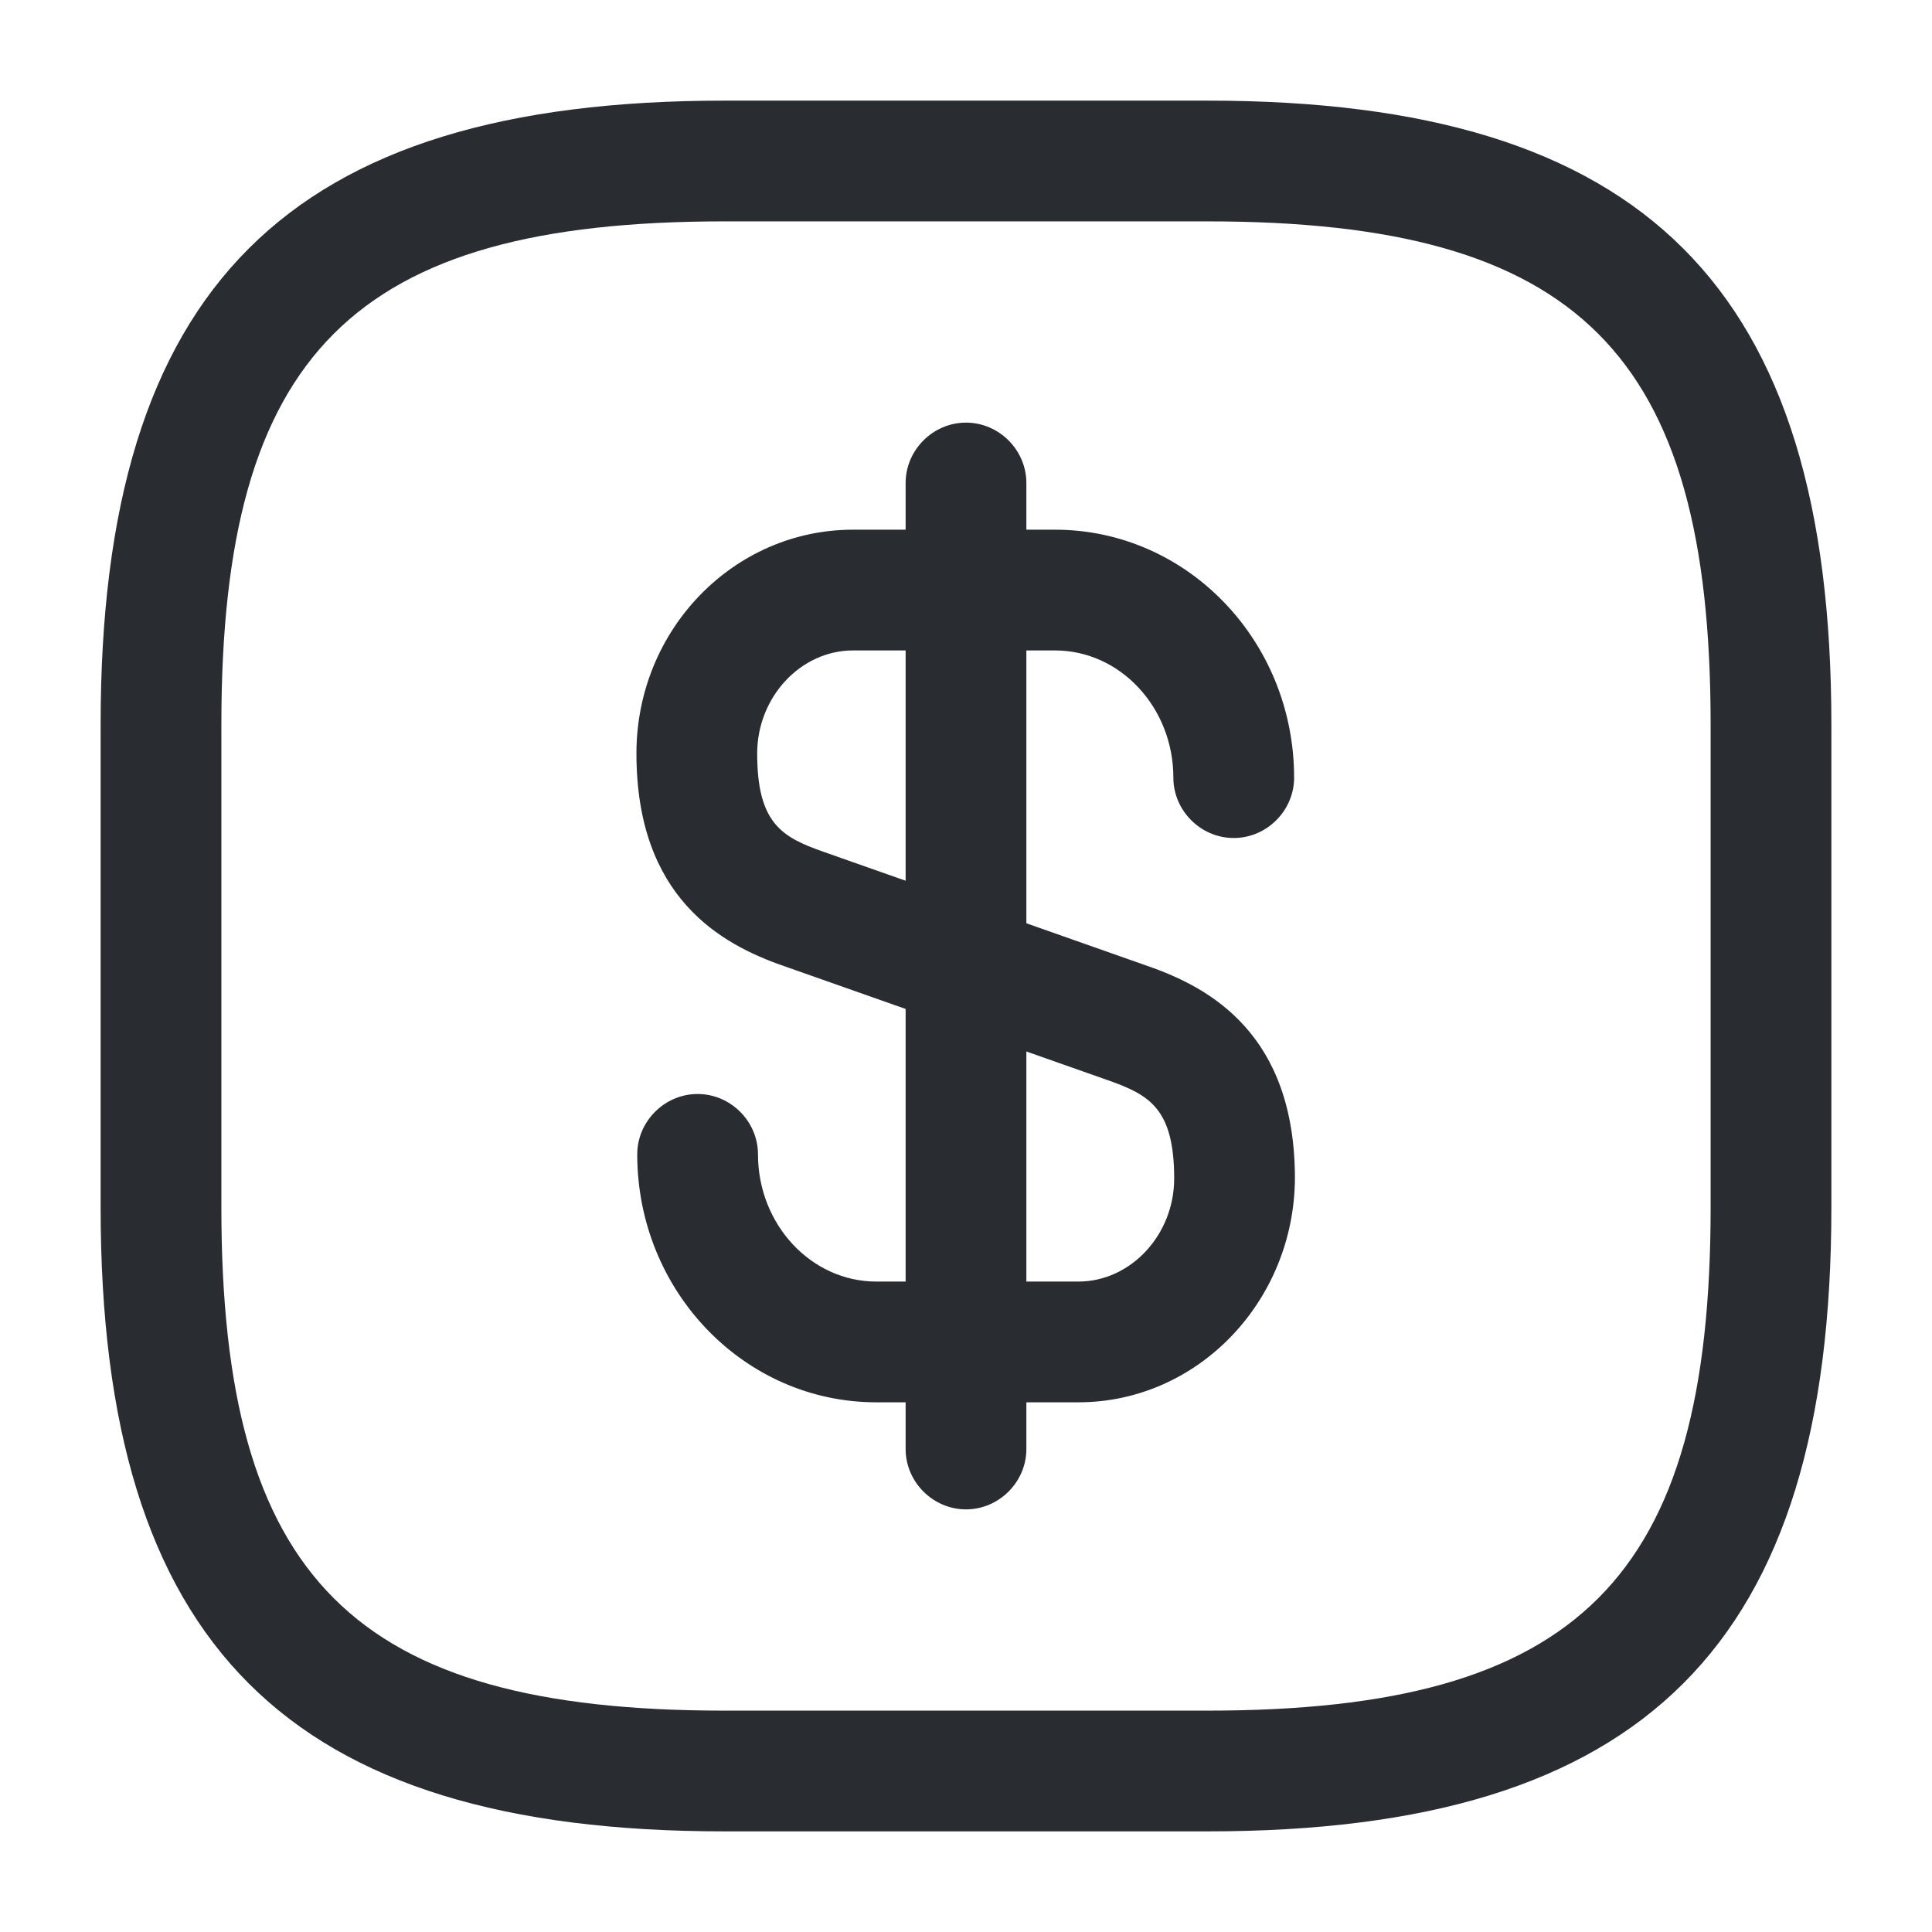 <svg width="24" height="24" viewBox="0 0 24 24" fill="none" xmlns="http://www.w3.org/2000/svg">
<path d="M13.396 17.42H10.886C9.246 17.42 7.916 16.04 7.916 14.34C7.916 13.93 8.256 13.59 8.666 13.59C9.076 13.59 9.416 13.93 9.416 14.34C9.416 15.21 10.076 15.92 10.886 15.92H13.396C14.046 15.92 14.586 15.34 14.586 14.64C14.586 13.77 14.276 13.6 13.766 13.42L9.736 12C8.956 11.73 7.906 11.15 7.906 9.36C7.906 7.82 9.116 6.58 10.596 6.58H13.106C14.746 6.58 16.076 7.96 16.076 9.66C16.076 10.07 15.736 10.41 15.326 10.41C14.916 10.41 14.576 10.07 14.576 9.66C14.576 8.79 13.916 8.08 13.106 8.08H10.596C9.946 8.08 9.406 8.66 9.406 9.36C9.406 10.23 9.716 10.4 10.226 10.58L14.256 12C15.036 12.27 16.086 12.85 16.086 14.64C16.076 16.17 14.876 17.42 13.396 17.42Z" fill="#292D32"/>
<path d="M12 18.75C11.59 18.75 11.25 18.41 11.25 18V6C11.25 5.59 11.59 5.25 12 5.25C12.41 5.25 12.75 5.59 12.75 6V18C12.75 18.41 12.41 18.75 12 18.75Z" fill="#292D32"/>
<path d="M15 22.75H9C3.57 22.75 1.25 20.43 1.25 15V9C1.25 3.57 3.57 1.25 9 1.25H15C20.43 1.25 22.75 3.57 22.75 9V15C22.75 20.43 20.43 22.75 15 22.75ZM9 2.75C4.39 2.75 2.75 4.39 2.75 9V15C2.75 19.61 4.39 21.25 9 21.25H15C19.61 21.25 21.25 19.61 21.25 15V9C21.25 4.39 19.61 2.75 15 2.75H9Z" fill="#292D32"/>
</svg>
